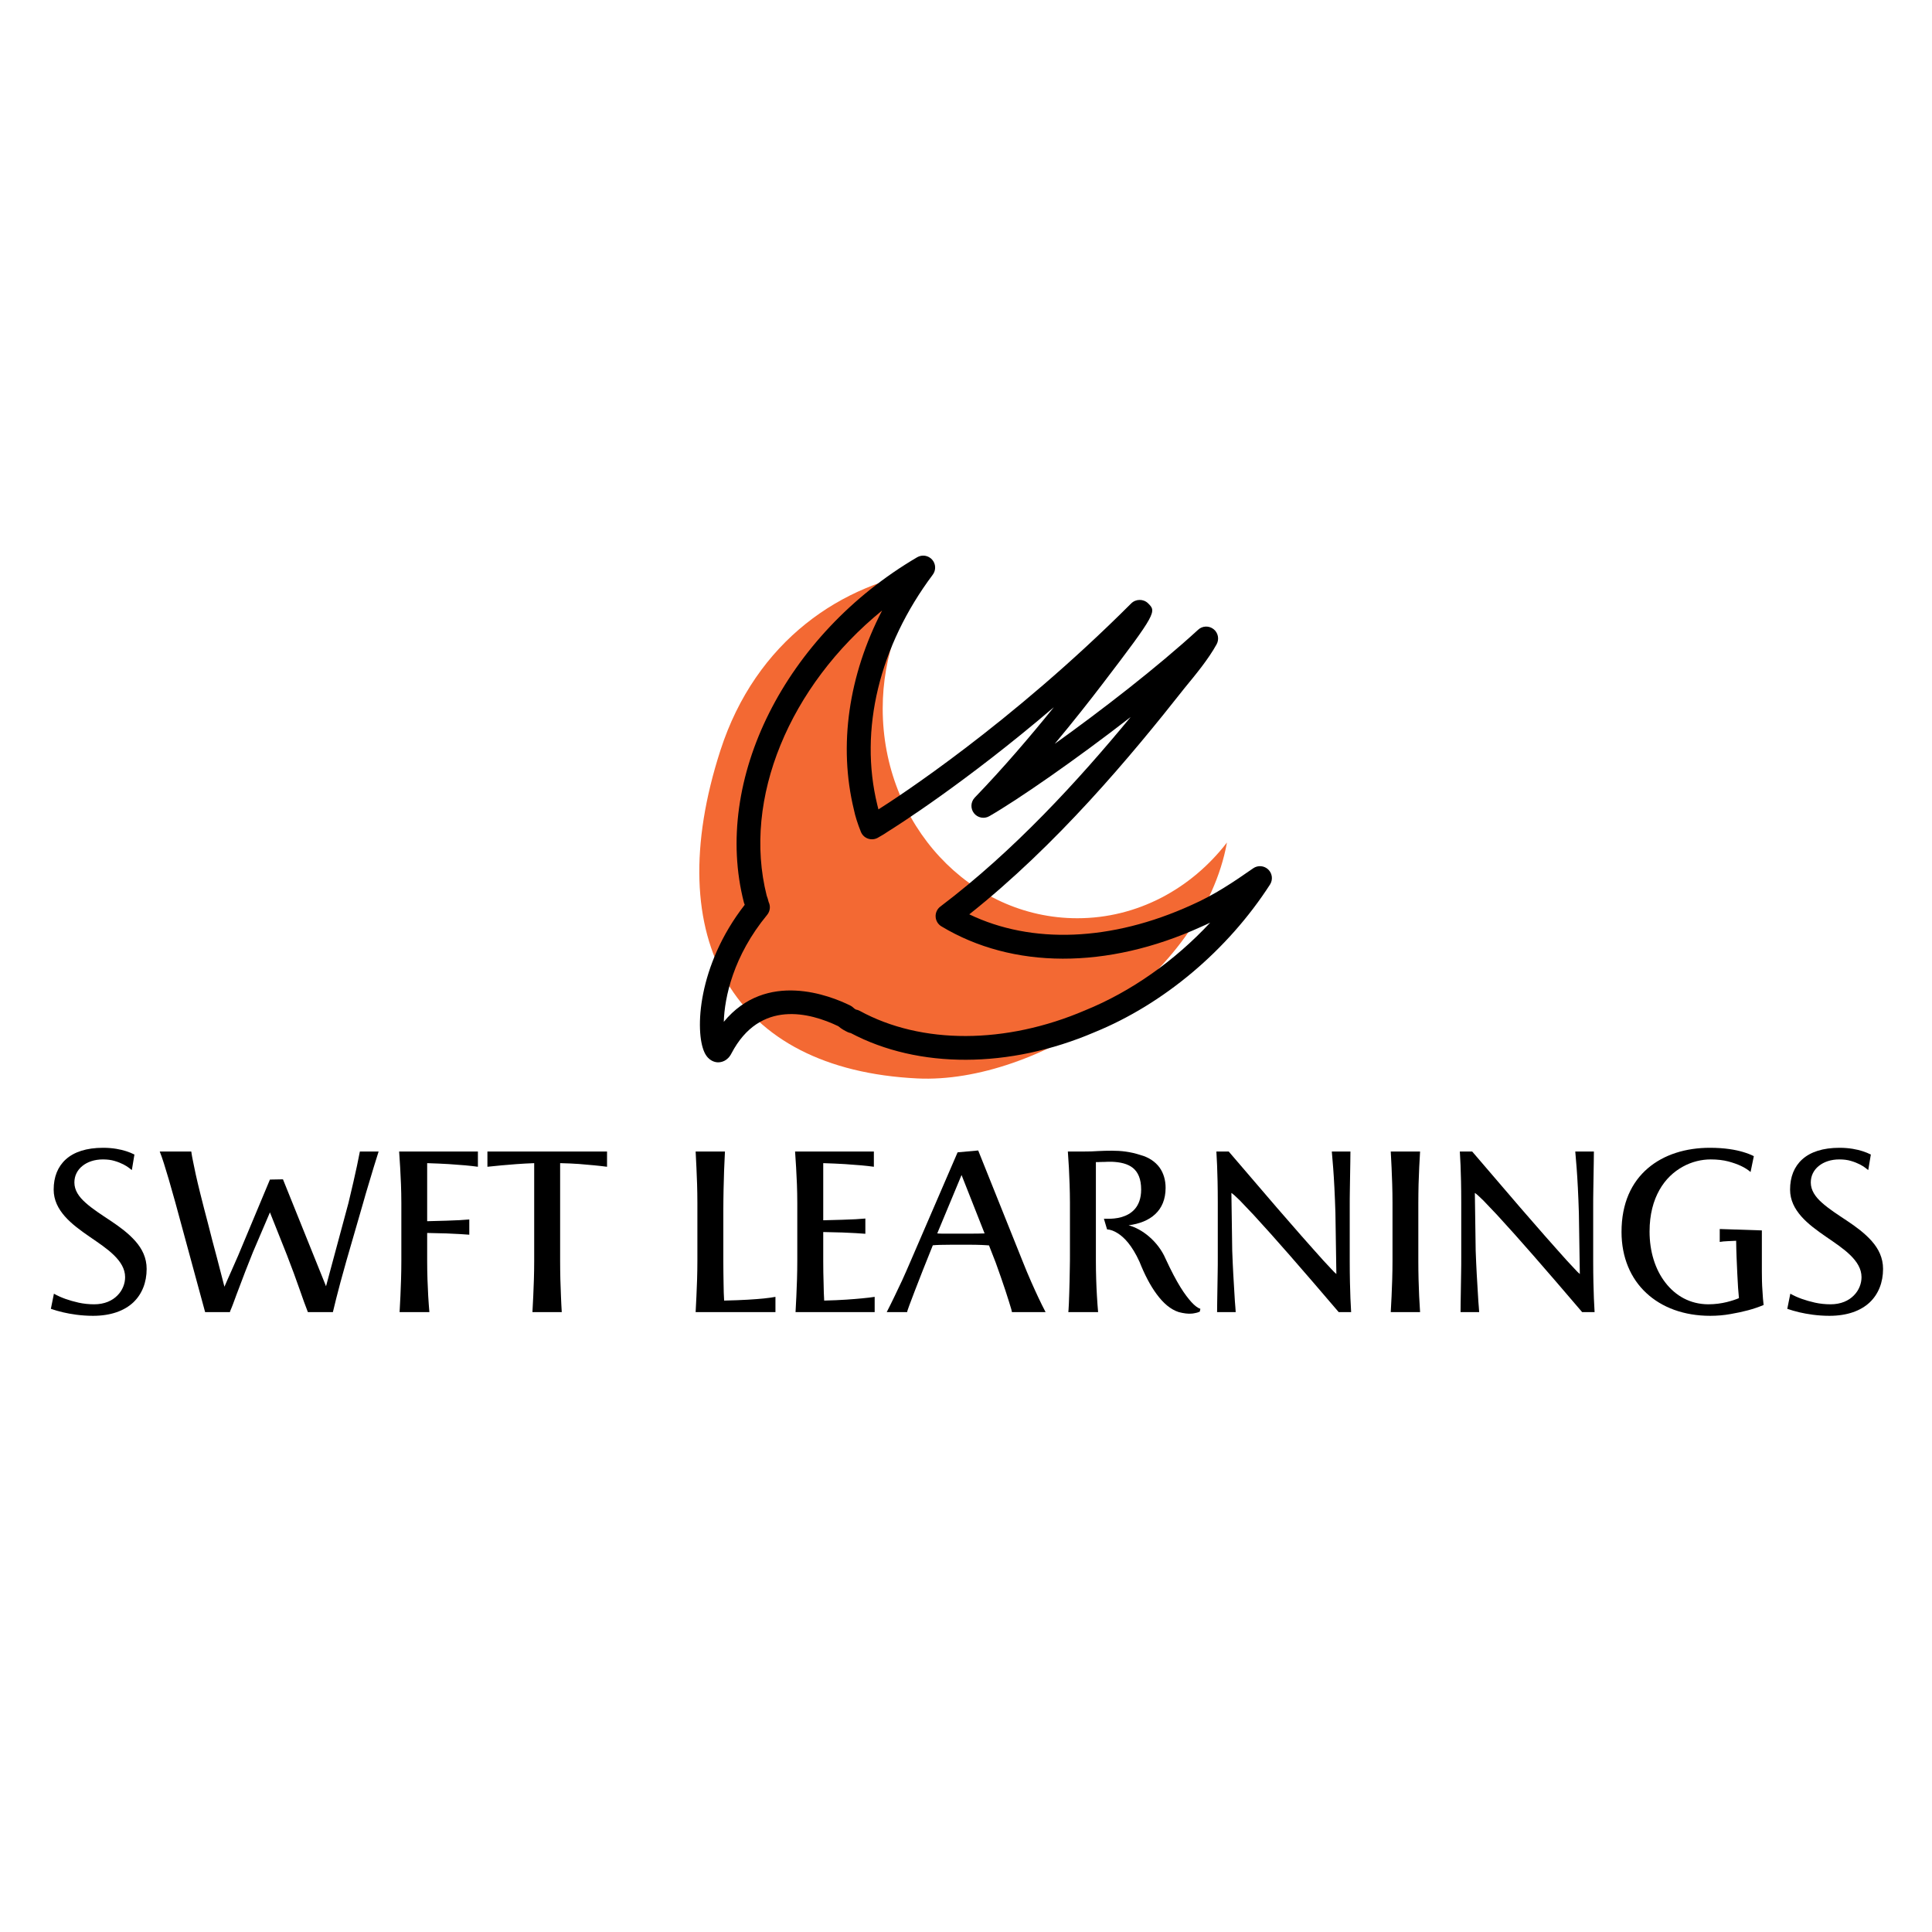 <svg xmlns="http://www.w3.org/2000/svg" xmlns:xlink="http://www.w3.org/1999/xlink" width="500" zoomAndPan="magnify" viewBox="0 0 375 375" height="500" preserveAspectRatio="xMidYMid meet" version="1.0"><defs><g/><clipPath id="e3c8753895"><path d="M 135 107.496 L 247 107.496 L 247 207 L 135 207 Z M 135 107.496 " clip-rule="nonzero"/></clipPath></defs><path fill="#f36933" d="M 139.832 145.645 C 146.703 124.383 163.422 113.094 180.766 110.699 C 174.91 117.863 171.332 127.238 171.332 137.539 C 171.332 160.012 188.238 178.23 209.102 178.23 C 220.781 178.23 231.223 172.508 238.152 163.531 C 233.406 189.633 201.242 210.461 178.039 209.324 C 142.336 207.574 127.934 182.453 139.832 145.645 Z M 139.832 145.645 " fill-opacity="1" fill-rule="nonzero"/><g clip-path="url(#e3c8753895)"><path fill="#000000" d="M 139.406 206.195 C 139.949 206.195 141.199 206.008 141.984 204.445 C 147.508 193.934 157.211 196.543 162.711 199.184 C 163.383 199.762 164.016 200.074 164.504 200.316 C 164.707 200.414 164.914 200.48 165.137 200.52 C 178.293 207.477 195.91 207.43 212.418 200.367 C 225.828 194.914 238.273 184.461 246.504 171.695 C 247.105 170.766 246.965 169.539 246.168 168.773 C 245.375 168.008 244.148 167.902 243.238 168.539 C 239.434 171.195 235.645 173.746 231.203 175.695 C 215.73 182.723 200.262 183.305 188.137 177.473 C 205.078 164.027 219.32 147.016 229.977 133.488 C 232.199 130.785 234.543 127.949 236.145 125.055 C 236.691 124.059 236.441 122.816 235.555 122.117 C 234.656 121.414 233.391 121.457 232.562 122.227 C 224.566 129.562 213.773 137.895 204.719 144.383 C 208.301 140.086 211.469 136.066 213.965 132.793 C 224.617 118.863 224.445 118.695 222.848 117.109 C 221.949 116.219 220.473 116.227 219.57 117.117 C 196.133 140.551 173.926 154.941 170.5 157.105 C 170.406 156.781 170.332 156.477 170.277 156.203 C 166.727 141.66 170.66 125.422 181.047 111.551 C 181.711 110.668 181.656 109.441 180.922 108.621 C 180.188 107.797 178.977 107.609 178.027 108.16 C 152.398 123.184 138.254 151.375 144.398 175.199 C 144.441 175.344 144.492 175.484 144.551 175.621 C 135.348 187.441 134.863 200.207 136.727 204.25 C 137.523 205.977 138.84 206.191 139.367 206.199 C 139.379 206.195 139.391 206.195 139.406 206.195 Z M 137.879 202.316 C 137.879 202.32 137.875 202.324 137.875 202.332 C 137.875 202.324 137.879 202.32 137.879 202.316 Z M 234.895 179.086 C 227.984 186.512 219.539 192.48 210.625 196.102 C 195.199 202.719 178.852 202.75 166.879 196.211 C 166.645 196.082 166.395 195.992 166.129 195.953 C 165.941 195.852 165.797 195.75 165.652 195.609 C 165.477 195.438 165.273 195.289 165.051 195.18 C 161.125 193.238 148.75 188.312 140.488 198.336 C 140.625 193.613 142.324 185.547 148.902 177.574 C 149.48 176.871 149.594 175.895 149.191 175.074 C 149.07 174.602 148.973 174.227 148.816 173.848 C 144.059 155.004 153.273 133.109 171.219 118.496 C 164.707 131.066 162.703 144.719 165.754 157.211 C 165.98 158.352 166.48 159.934 167.098 161.461 C 167.348 162.078 167.84 162.551 168.465 162.77 C 169.09 162.992 169.773 162.938 170.352 162.625 C 171.188 162.164 171.879 161.738 172.539 161.281 C 173.793 160.504 187.355 151.961 204.551 137.27 C 199.945 142.977 194.637 149.184 189.207 154.805 C 188.406 155.641 188.336 156.926 189.043 157.836 C 189.75 158.746 191.027 158.996 192.023 158.422 C 197.531 155.25 208.656 147.562 219.461 139.176 C 209.332 151.461 196.824 165.148 182.516 175.969 C 181.902 176.434 181.562 177.172 181.605 177.938 C 181.645 178.707 182.062 179.402 182.719 179.801 C 196.547 188.125 214.906 188.176 233.082 179.918 C 233.699 179.652 234.305 179.367 234.895 179.086 Z M 146.633 174.621 L 146.586 174.621 Z M 146.633 174.621 " fill-opacity="1" fill-rule="nonzero"/></g><g fill="#000000" fill-opacity="1"><g transform="translate(7.21, 254.676)"><g><path d="M 2.664 -0.633 C 3.387 -0.383 4.18 -0.156 5.035 0.047 C 6.504 0.383 8.516 0.723 10.84 0.723 C 14.297 0.723 16.918 -0.25 18.656 -1.875 C 20.371 -3.5 21.254 -5.781 21.254 -8.379 C 21.254 -10.523 20.395 -12.266 19.062 -13.777 C 17.73 -15.289 16.012 -16.555 14.25 -17.73 C 12.488 -18.902 10.75 -20.012 9.418 -21.207 C 8.086 -22.383 7.227 -23.648 7.227 -25.16 C 7.227 -26.449 7.793 -27.578 8.785 -28.367 C 9.758 -29.156 11.133 -29.633 12.762 -29.633 C 13.598 -29.633 14.363 -29.543 15.02 -29.34 C 16.352 -28.953 17.277 -28.414 17.844 -27.984 C 18.113 -27.758 18.293 -27.621 18.383 -27.578 L 18.883 -30.582 C 18.406 -30.828 17.887 -31.031 17.277 -31.234 C 16.215 -31.574 14.703 -31.891 12.805 -31.891 C 9.555 -31.891 7.16 -31.078 5.578 -29.656 C 3.996 -28.23 3.207 -26.223 3.207 -23.781 C 3.207 -21.727 4.09 -20.055 5.375 -18.586 C 6.664 -17.121 8.402 -15.855 10.141 -14.656 C 11.879 -13.461 13.617 -12.309 14.906 -11.043 C 16.195 -9.781 17.074 -8.402 17.074 -6.777 C 17.074 -5.535 16.578 -4.223 15.582 -3.23 C 14.59 -2.215 13.078 -1.512 11.066 -1.512 C 10.004 -1.512 8.988 -1.625 8.062 -1.828 C 6.164 -2.258 4.676 -2.777 3.254 -3.57 Z M 2.664 -0.633 "/></g></g></g><g fill="#000000" fill-opacity="1"><g transform="translate(30.735, 254.676)"><g><path d="M 33.879 0 C 34.059 -0.77 34.285 -1.648 34.531 -2.664 C 34.961 -4.383 35.617 -6.844 36.496 -9.938 L 39.75 -21.184 C 40.09 -22.426 40.449 -23.625 40.812 -24.82 C 41.512 -27.191 42.121 -29.18 42.754 -31.168 L 39.117 -31.168 C 38.961 -30.355 38.758 -29.43 38.555 -28.391 C 38.168 -26.605 37.629 -24.168 36.902 -21.184 L 32.547 -5.016 L 24.188 -25.77 L 21.66 -25.723 L 15.492 -10.977 C 15.043 -9.961 14.59 -8.945 14.16 -7.949 C 13.711 -6.934 13.258 -5.941 12.828 -4.922 C 12.398 -6.551 11.902 -8.492 11.359 -10.594 C 10.797 -12.672 10.207 -14.906 9.668 -17.074 C 9.102 -19.219 8.559 -21.297 8.109 -23.129 C 7.406 -25.949 6.98 -27.961 6.73 -29.27 C 6.594 -29.926 6.504 -30.398 6.461 -30.715 L 6.391 -31.168 L 0.27 -31.168 C 0.52 -30.559 0.789 -29.766 1.086 -28.84 C 1.605 -27.215 2.328 -24.777 3.297 -21.273 L 9.078 0 L 13.891 0 C 13.891 -0.066 13.98 -0.316 14.184 -0.77 C 14.32 -1.105 14.523 -1.605 14.77 -2.305 C 15.02 -2.98 15.312 -3.793 15.676 -4.719 C 16.375 -6.594 17.277 -8.965 18.34 -11.586 L 21.66 -19.355 L 24.934 -11.133 C 25.949 -8.516 26.762 -6.301 27.395 -4.473 C 28.027 -2.641 28.57 -1.152 29.023 0 Z M 33.879 0 "/></g></g></g><g fill="#000000" fill-opacity="1"><g transform="translate(73.745, 254.676)"><g><path d="M 4.156 -9.938 C 4.156 -7.477 4.066 -5.016 3.977 -3.117 C 3.906 -2.012 3.863 -0.973 3.816 0 L 9.598 0 C 9.508 -0.973 9.441 -2.012 9.371 -3.117 C 9.262 -5.016 9.168 -7.477 9.168 -9.938 L 9.168 -15.359 C 10.637 -15.336 11.879 -15.289 12.918 -15.27 C 14.973 -15.176 16.352 -15.109 17.344 -15.02 L 17.344 -17.977 C 16.848 -17.934 16.215 -17.887 15.449 -17.844 C 14.117 -17.773 12.082 -17.707 9.168 -17.641 L 9.168 -28.91 C 10.727 -28.863 12.129 -28.797 13.348 -28.727 C 15.785 -28.57 17.547 -28.414 19.016 -28.207 L 19.016 -31.168 L 3.727 -31.168 L 3.93 -28.027 C 4.043 -26.133 4.156 -23.668 4.156 -21.164 Z M 4.156 -9.938 "/></g></g></g><g fill="#000000" fill-opacity="1"><g transform="translate(94.178, 254.676)"><g><path d="M 14.859 0 C 14.793 -0.973 14.75 -2.012 14.703 -3.117 C 14.613 -5.016 14.543 -7.477 14.543 -9.938 L 14.543 -28.91 C 15.879 -28.887 17.074 -28.82 18.18 -28.75 C 20.371 -28.57 22.09 -28.414 23.648 -28.207 L 23.648 -31.168 L 0.43 -31.168 L 0.43 -28.207 C 1.266 -28.301 2.191 -28.391 3.16 -28.48 C 4.855 -28.637 7.07 -28.82 9.508 -28.91 L 9.508 -9.938 C 9.508 -7.477 9.418 -5.016 9.328 -3.117 C 9.262 -2.012 9.215 -0.973 9.168 0 Z M 14.859 0 "/></g></g></g><g fill="#000000" fill-opacity="1"><g transform="translate(118.178, 254.676)"><g/></g></g><g fill="#000000" fill-opacity="1"><g transform="translate(131.182, 254.676)"><g><path d="M 4.18 -9.938 C 4.18 -7.477 4.09 -5.016 3.996 -3.117 C 3.93 -2.012 3.883 -0.973 3.84 0 L 19.332 0 L 19.332 -2.957 C 18.746 -2.848 17.977 -2.734 17.051 -2.641 C 15.449 -2.484 12.988 -2.305 9.371 -2.234 C 9.305 -3.117 9.281 -4.27 9.262 -5.602 C 9.238 -6.934 9.215 -8.426 9.215 -9.938 L 9.215 -19.695 C 9.215 -21.051 9.238 -22.406 9.262 -23.781 C 9.328 -26.492 9.395 -28.773 9.484 -30.152 C 9.508 -30.828 9.531 -31.168 9.531 -31.168 L 3.84 -31.168 C 3.883 -30.176 3.93 -29.137 3.996 -28.027 C 4.09 -26.133 4.18 -23.668 4.18 -21.164 Z M 4.18 -9.938 "/></g></g></g><g fill="#000000" fill-opacity="1"><g transform="translate(150.621, 254.676)"><g><path d="M 19.152 0 L 19.152 -2.957 C 18.453 -2.848 17.641 -2.754 16.691 -2.664 C 15.043 -2.508 12.625 -2.305 9.352 -2.234 L 9.281 -3.773 C 9.262 -4.336 9.262 -4.969 9.238 -5.625 C 9.191 -6.957 9.168 -8.426 9.168 -9.938 L 9.168 -15.539 C 10.637 -15.516 11.879 -15.473 12.918 -15.449 C 14.973 -15.359 16.352 -15.289 17.344 -15.199 L 17.344 -18.16 C 16.848 -18.113 16.215 -18.066 15.449 -18.023 C 14.117 -17.957 12.082 -17.887 9.168 -17.82 L 9.168 -28.91 C 10.727 -28.863 12.129 -28.797 13.348 -28.727 C 15.766 -28.57 17.527 -28.414 18.996 -28.207 L 18.996 -31.168 L 3.703 -31.168 L 3.906 -28.027 C 4.02 -26.133 4.133 -23.668 4.133 -21.164 L 4.133 -9.938 C 4.133 -7.477 4.043 -5.016 3.953 -3.117 C 3.883 -2.012 3.84 -0.973 3.793 0 Z M 19.152 0 "/></g></g></g><g fill="#000000" fill-opacity="1"><g transform="translate(171.528, 254.676)"><g><path d="M 5.105 -9.621 C 4.605 -8.445 4.09 -7.297 3.57 -6.145 C 2.484 -3.863 1.582 -1.918 0.586 0 L 4.539 0 C 4.539 -0.09 4.676 -0.496 4.945 -1.242 L 6.031 -4.109 C 6.934 -6.461 8.176 -9.621 9.531 -12.965 C 10.23 -13.031 11.316 -13.078 13.371 -13.078 L 16.418 -13.078 C 17.527 -13.078 18.363 -13.055 18.996 -13.031 C 19.625 -13.008 20.078 -12.965 20.441 -12.941 L 20.664 -12.355 C 21.027 -11.449 21.387 -10.523 21.75 -9.574 C 22.449 -7.656 23.082 -5.805 23.625 -4.18 C 24.145 -2.551 24.551 -1.309 24.754 -0.586 L 24.891 0 L 31.418 0 C 30.988 -0.812 30.535 -1.738 30.039 -2.777 C 29.203 -4.562 28.098 -6.98 26.922 -9.961 L 18.34 -31.371 L 14.34 -31.008 Z M 19.582 -15.27 C 18.859 -15.246 18.047 -15.223 16.441 -15.223 L 11.473 -15.223 C 11.043 -15.223 10.684 -15.246 10.391 -15.27 L 15.109 -26.605 Z M 19.582 -15.27 "/></g></g></g><g fill="#000000" fill-opacity="1"><g transform="translate(203.52, 254.676)"><g><path d="M 29.473 -0.633 C 28.977 -0.789 28.391 -1.219 27.711 -1.965 C 27.148 -2.598 26.426 -3.5 25.59 -4.855 C 24.754 -6.211 23.805 -7.996 22.723 -10.344 C 21.977 -12.082 20.801 -13.551 19.512 -14.656 C 18.227 -15.766 16.805 -16.512 15.539 -16.848 C 17.641 -17.121 19.445 -17.82 20.711 -19.016 C 21.977 -20.191 22.723 -21.887 22.723 -24.121 C 22.723 -25.59 22.336 -26.988 21.523 -28.098 C 20.711 -29.18 19.492 -30.039 17.844 -30.488 C 15.832 -31.145 14.047 -31.324 12.309 -31.324 C 11.43 -31.324 10.547 -31.305 9.668 -31.258 C 8.785 -31.191 7.836 -31.168 6.867 -31.168 L 3.75 -31.168 L 3.953 -28.027 C 4.043 -26.133 4.156 -23.668 4.156 -21.164 L 4.156 -11.406 C 4.156 -10.504 4.156 -9.598 4.133 -8.695 C 4.109 -6.867 4.066 -5.148 4.02 -3.68 C 3.977 -2.215 3.93 -1.105 3.883 -0.473 C 3.863 -0.156 3.84 0 3.84 0 L 9.621 0 C 9.531 -0.973 9.465 -2.012 9.395 -3.117 C 9.281 -5.016 9.191 -7.477 9.191 -9.938 L 9.191 -29.113 C 9.531 -29.113 9.848 -29.113 10.117 -29.137 C 10.66 -29.137 11.133 -29.156 11.586 -29.18 L 12.285 -29.18 C 13.934 -29.113 15.359 -28.797 16.375 -27.984 C 17.367 -27.172 17.977 -25.859 17.977 -23.781 C 17.977 -22.066 17.48 -20.848 16.758 -20.012 C 16.035 -19.176 15.086 -18.699 14.137 -18.43 C 13.191 -18.16 12.242 -18.113 11.609 -18.113 L 10.75 -18.113 L 11.359 -16.059 C 12.016 -16.012 12.691 -15.766 13.414 -15.312 C 14.027 -14.93 14.727 -14.34 15.449 -13.461 C 16.172 -12.559 16.938 -11.359 17.66 -9.758 C 18.633 -7.316 19.738 -5.148 21.004 -3.457 C 22.27 -1.738 23.668 -0.52 25.273 0 C 26.242 0.25 27.078 0.363 27.824 0.293 C 28.074 0.27 28.301 0.227 28.504 0.18 C 28.887 0.113 29.156 0 29.359 -0.09 Z M 29.473 -0.633 "/></g></g></g><g fill="#000000" fill-opacity="1"><g transform="translate(232.216, 254.676)"><g><path d="M 30.039 0 L 29.902 -2.664 C 29.836 -4.383 29.766 -6.867 29.766 -9.961 L 29.766 -20.418 C 29.766 -21.457 29.766 -22.496 29.789 -23.555 C 29.812 -25.633 29.859 -27.555 29.879 -29.156 C 29.902 -29.949 29.902 -30.625 29.902 -31.168 L 26.289 -31.168 C 26.379 -30.195 26.469 -29.113 26.559 -27.895 C 26.719 -25.816 26.875 -22.855 26.988 -19.242 L 27.172 -7.387 C 26.922 -7.59 26.582 -7.926 26.152 -8.402 C 25.273 -9.305 24.098 -10.613 22.699 -12.195 C 21.297 -13.777 19.719 -15.539 18.09 -17.438 L 15.652 -20.238 C 12.805 -23.535 9.688 -27.172 6.277 -31.168 L 3.883 -31.168 L 4.02 -28.504 C 4.09 -26.785 4.156 -24.324 4.156 -21.23 L 4.156 -10.797 C 4.156 -9.758 4.156 -8.719 4.133 -7.656 C 4.109 -5.555 4.066 -3.637 4.043 -2.031 C 4.02 -1.219 4.02 -0.543 4.02 0 L 7.633 0 L 7.566 -0.973 C 7.5 -1.605 7.453 -2.461 7.387 -3.57 C 7.25 -5.738 7.07 -8.719 6.957 -11.949 L 6.797 -23.129 C 7.113 -22.926 7.656 -22.449 8.426 -21.684 C 9.168 -20.914 10.074 -19.965 11.113 -18.859 C 13.191 -16.602 15.719 -13.777 18.16 -10.977 C 21.027 -7.703 24.168 -4.043 27.621 0 Z M 30.039 0 "/></g></g></g><g fill="#000000" fill-opacity="1"><g transform="translate(266.128, 254.676)"><g><path d="M 4.156 -9.938 C 4.156 -7.477 4.066 -5.016 3.977 -3.117 C 3.906 -2.012 3.863 -0.973 3.816 0 L 9.508 0 C 9.441 -0.973 9.395 -2.012 9.328 -3.117 C 9.238 -5.016 9.168 -7.477 9.168 -9.938 L 9.168 -21.164 C 9.168 -22.406 9.191 -23.625 9.215 -24.82 C 9.281 -27.191 9.395 -29.18 9.508 -31.168 L 3.816 -31.168 C 3.863 -30.176 3.906 -29.137 3.977 -28.027 C 4.066 -26.133 4.156 -23.668 4.156 -21.164 Z M 4.156 -9.938 "/></g></g></g><g fill="#000000" fill-opacity="1"><g transform="translate(279.471, 254.676)"><g><path d="M 30.039 0 L 29.902 -2.664 C 29.836 -4.383 29.766 -6.867 29.766 -9.961 L 29.766 -20.418 C 29.766 -21.457 29.766 -22.496 29.789 -23.555 C 29.812 -25.633 29.859 -27.555 29.879 -29.156 C 29.902 -29.949 29.902 -30.625 29.902 -31.168 L 26.289 -31.168 C 26.379 -30.195 26.469 -29.113 26.559 -27.895 C 26.719 -25.816 26.875 -22.855 26.988 -19.242 L 27.172 -7.387 C 26.922 -7.59 26.582 -7.926 26.152 -8.402 C 25.273 -9.305 24.098 -10.613 22.699 -12.195 C 21.297 -13.777 19.719 -15.539 18.09 -17.438 L 15.652 -20.238 C 12.805 -23.535 9.688 -27.172 6.277 -31.168 L 3.883 -31.168 L 4.02 -28.504 C 4.09 -26.785 4.156 -24.324 4.156 -21.23 L 4.156 -10.797 C 4.156 -9.758 4.156 -8.719 4.133 -7.656 C 4.109 -5.555 4.066 -3.637 4.043 -2.031 C 4.02 -1.219 4.02 -0.543 4.02 0 L 7.633 0 L 7.566 -0.973 C 7.5 -1.605 7.453 -2.461 7.387 -3.57 C 7.25 -5.738 7.07 -8.719 6.957 -11.949 L 6.797 -23.129 C 7.113 -22.926 7.656 -22.449 8.426 -21.684 C 9.168 -20.914 10.074 -19.965 11.113 -18.859 C 13.191 -16.602 15.719 -13.777 18.16 -10.977 C 21.027 -7.703 24.168 -4.043 27.621 0 Z M 30.039 0 "/></g></g></g><g fill="#000000" fill-opacity="1"><g transform="translate(313.382, 254.676)"><g><path d="M 27.035 -30.266 C 26.469 -30.559 25.77 -30.828 24.934 -31.078 C 23.488 -31.508 21.387 -31.891 18.496 -31.891 C 13.867 -31.891 9.598 -30.602 6.461 -27.914 C 3.32 -25.227 1.355 -21.164 1.355 -15.562 C 1.355 -10.594 3.141 -6.504 6.164 -3.703 C 9.191 -0.879 13.484 0.723 18.566 0.723 C 19.941 0.723 21.254 0.609 22.496 0.383 C 24.98 -0.047 27.012 -0.566 28.934 -1.379 C 28.84 -2.102 28.773 -3.004 28.707 -4.18 C 28.617 -5.352 28.594 -6.707 28.594 -7.906 L 28.594 -15.855 L 20.418 -16.125 L 20.418 -13.617 C 20.801 -13.688 21.344 -13.754 22.156 -13.777 L 23.602 -13.844 C 23.625 -11.676 23.738 -9.395 23.828 -7.43 C 23.918 -5.441 24.031 -3.727 24.145 -2.711 C 23.578 -2.461 22.766 -2.191 21.773 -1.941 C 20.754 -1.695 19.559 -1.512 18.18 -1.512 C 14.656 -1.535 11.836 -3.16 9.871 -5.715 C 7.883 -8.266 6.797 -11.766 6.797 -15.629 C 6.797 -18.973 7.543 -21.637 8.719 -23.715 C 9.891 -25.793 11.496 -27.262 13.258 -28.23 C 15.02 -29.203 16.918 -29.633 18.656 -29.633 C 19.965 -29.633 21.094 -29.496 22.066 -29.246 C 23.984 -28.727 25.34 -28.098 26.402 -27.191 Z M 27.035 -30.266 "/></g></g></g><g fill="#000000" fill-opacity="1"><g transform="translate(344.246, 254.676)"><g><path d="M 2.664 -0.633 C 3.387 -0.383 4.18 -0.156 5.035 0.047 C 6.504 0.383 8.516 0.723 10.84 0.723 C 14.297 0.723 16.918 -0.25 18.656 -1.875 C 20.371 -3.5 21.254 -5.781 21.254 -8.379 C 21.254 -10.523 20.395 -12.266 19.062 -13.777 C 17.73 -15.289 16.012 -16.555 14.25 -17.73 C 12.488 -18.902 10.75 -20.012 9.418 -21.207 C 8.086 -22.383 7.227 -23.648 7.227 -25.16 C 7.227 -26.449 7.793 -27.578 8.785 -28.367 C 9.758 -29.156 11.133 -29.633 12.762 -29.633 C 13.598 -29.633 14.363 -29.543 15.02 -29.34 C 16.352 -28.953 17.277 -28.414 17.844 -27.984 C 18.113 -27.758 18.293 -27.621 18.383 -27.578 L 18.883 -30.582 C 18.406 -30.828 17.887 -31.031 17.277 -31.234 C 16.215 -31.574 14.703 -31.891 12.805 -31.891 C 9.555 -31.891 7.16 -31.078 5.578 -29.656 C 3.996 -28.23 3.207 -26.223 3.207 -23.781 C 3.207 -21.727 4.09 -20.055 5.375 -18.586 C 6.664 -17.121 8.402 -15.855 10.141 -14.656 C 11.879 -13.461 13.617 -12.309 14.906 -11.043 C 16.195 -9.781 17.074 -8.402 17.074 -6.777 C 17.074 -5.535 16.578 -4.223 15.582 -3.23 C 14.59 -2.215 13.078 -1.512 11.066 -1.512 C 10.004 -1.512 8.988 -1.625 8.062 -1.828 C 6.164 -2.258 4.676 -2.777 3.254 -3.57 Z M 2.664 -0.633 "/></g></g></g></svg>